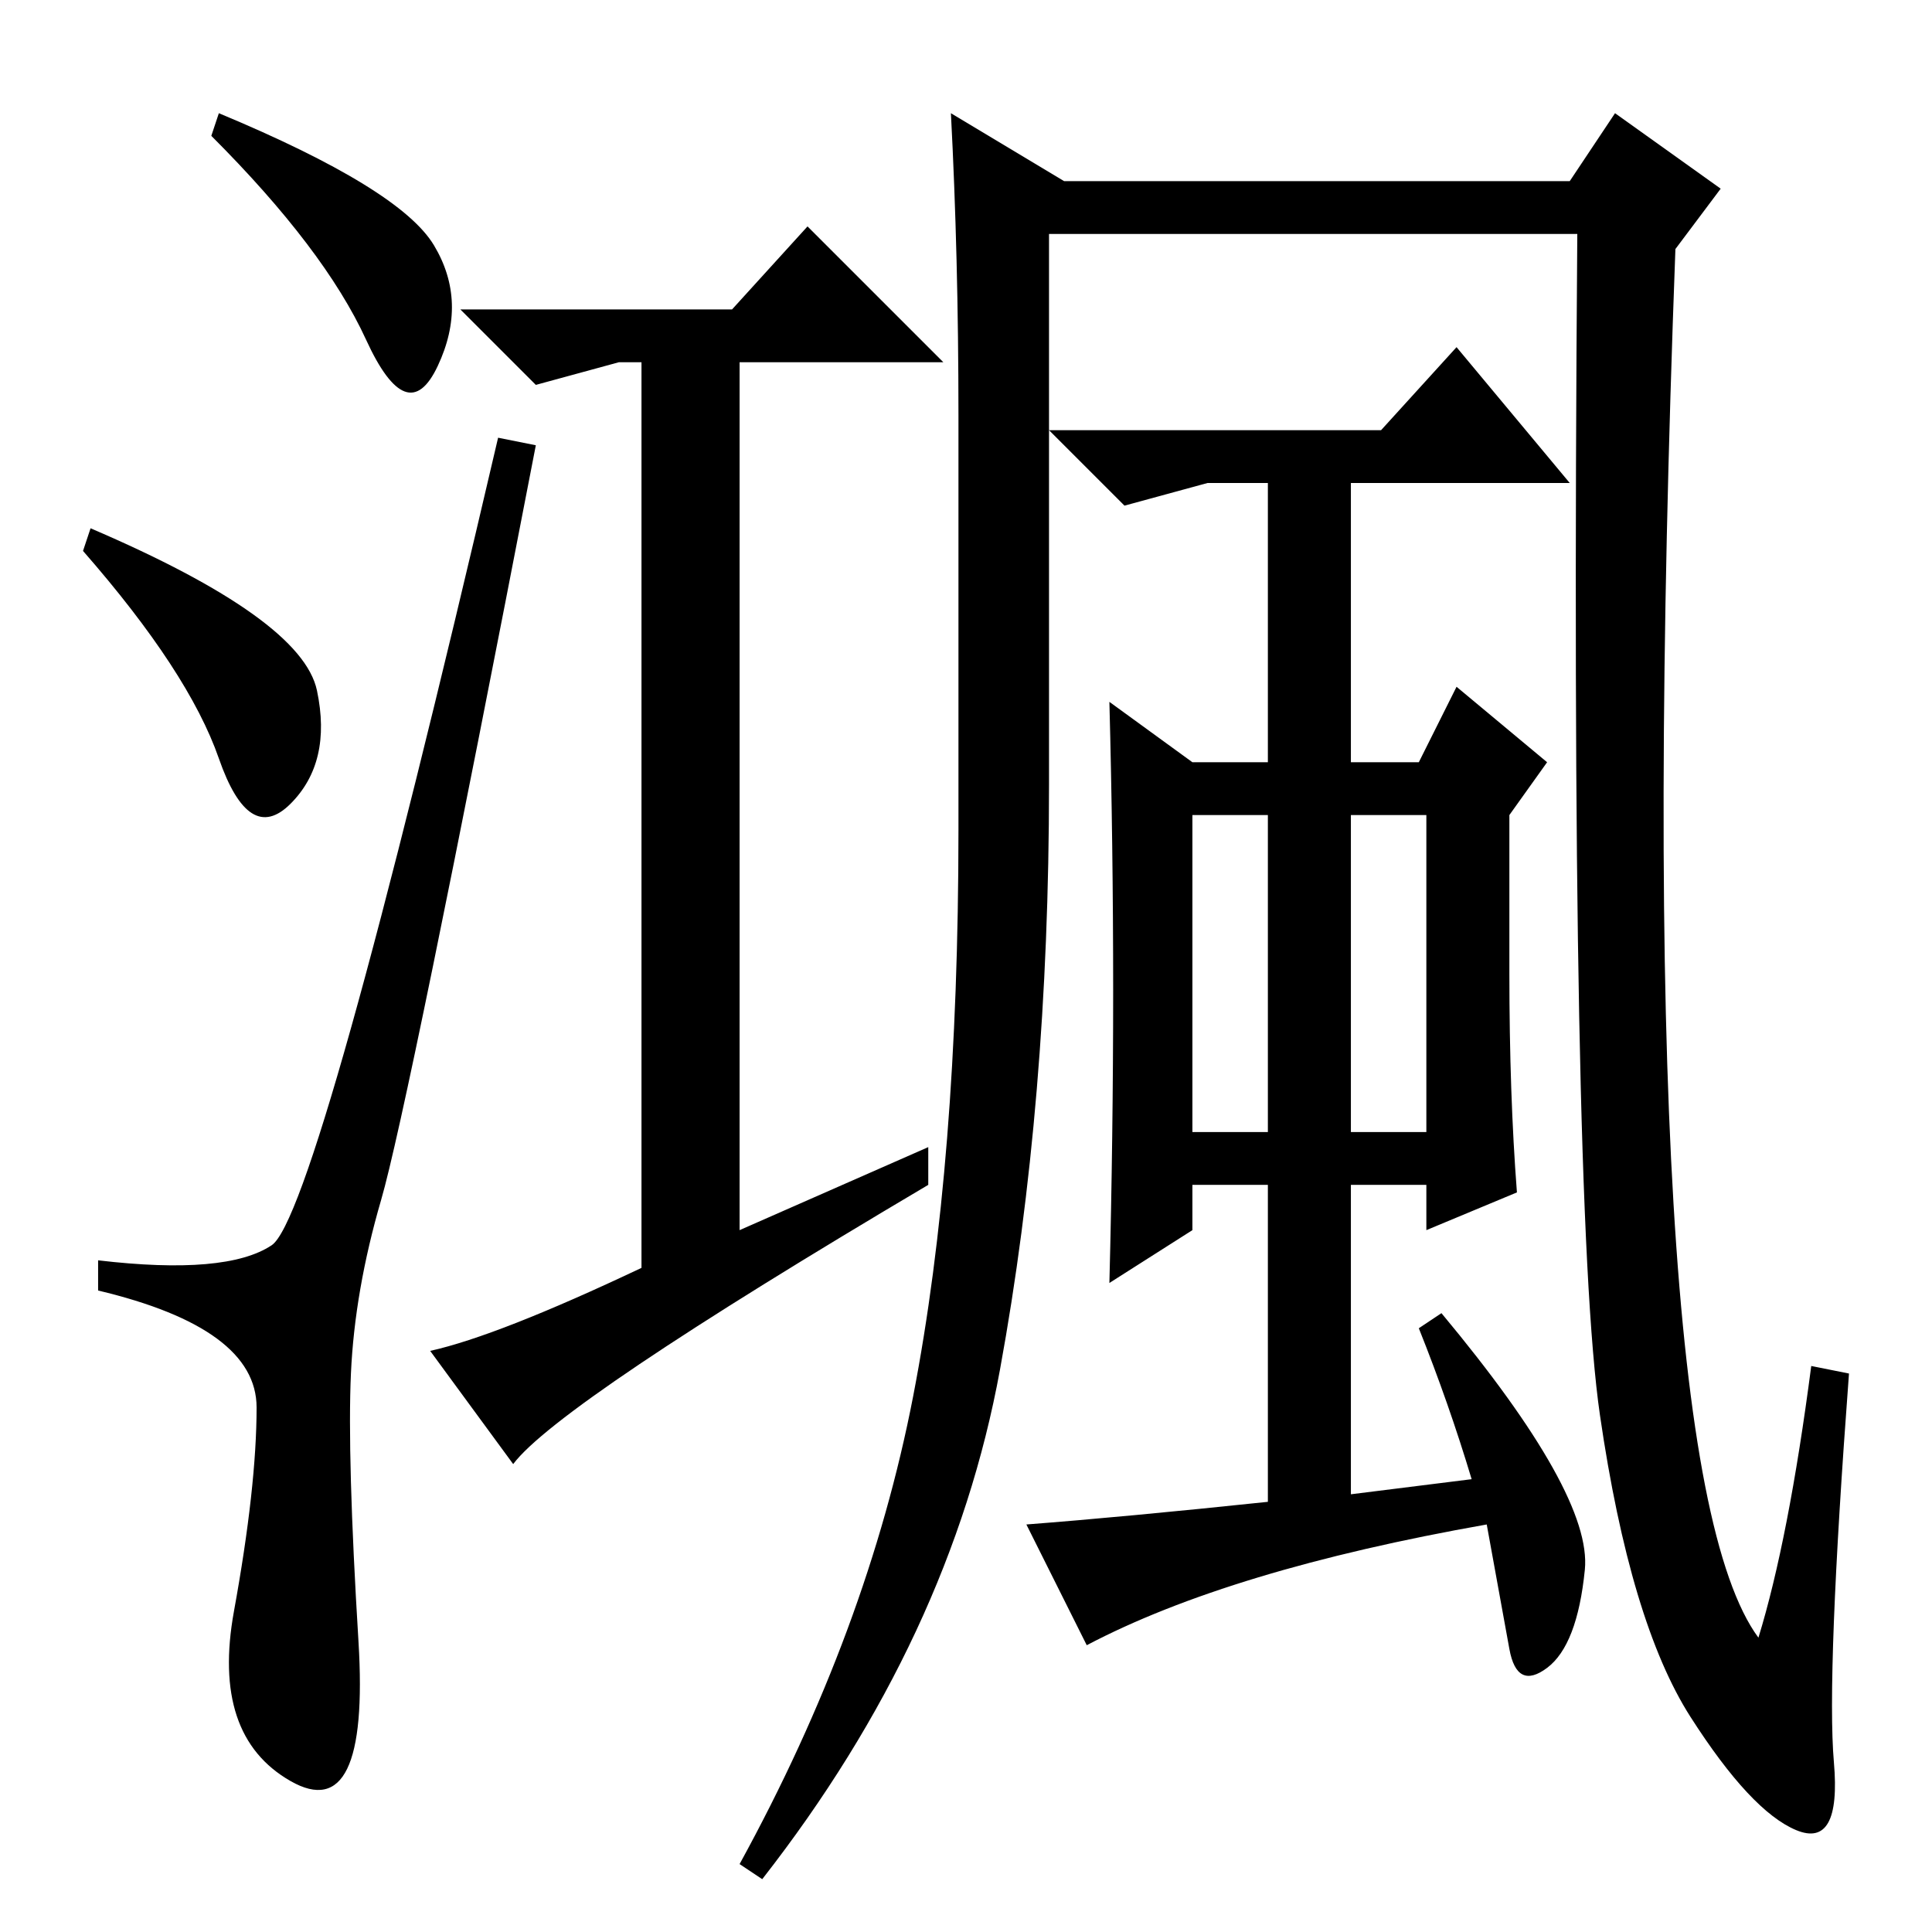 <?xml version="1.0" standalone="no"?>
<!DOCTYPE svg PUBLIC "-//W3C//DTD SVG 1.1//EN" "http://www.w3.org/Graphics/SVG/1.1/DTD/svg11.dtd" >
<svg xmlns="http://www.w3.org/2000/svg" xmlns:xlink="http://www.w3.org/1999/xlink" version="1.1" viewBox="0 -36 256 256">
  <g transform="matrix(1 0 0 -1 0 220)">
   <path fill="currentColor"
d="M29 241q24 -10 28.5 -17.5t0.5 -16t-9.5 3.5t-20.5 27zM12 186q28 -12 30 -21.5t-3.5 -15t-9.5 6t-18 27.5zM36 91q6 4 30 107l5 -1q-17 -88 -20.5 -100t-4 -23t1 -35.5t-9 -18.5t-7.5 22.5t3 27t-21 15.5v4q17 -2 23 2zM97 215l10 11l18 -18h-27v-115l25 11v-5
q-49 -29 -55 -37l-11 15q9 2 28 11v120h-3l-11 -3l-10 10h36zM158 106h10v42h-10v-42zM179 148v-42h10v42h-10zM214 241l14 -10l-6 -8q-6 -161 11 -184q4 13 7 36l5 -1q-3 -40 -2 -51.5t-5 -9t-14 15t-12 40t-3 156.5h-70v-73q0 -42 -6.5 -77.5t-31.5 -67.5l-3 2
q17 31 23 62t6 75v55q0 21 -1 40l15 -9h67zM183 199l10 11l15 -18h-29v-37h9l5 10l12 -10l-5 -7v-21q0 -16 1 -29l-12 -5v6h-10v-41l16 2q-3 10 -7 20l3 2q20 -24 19 -34t-5 -13t-5 2.5l-3 16.5q-34 -6 -53 -16l-8 16q13 1 32 3v42h-10v-6l-11 -7q1 39 0 77l11 -8h10v37h-8
l-11 -3l-10 10h44z" />
  </g>

</svg>
